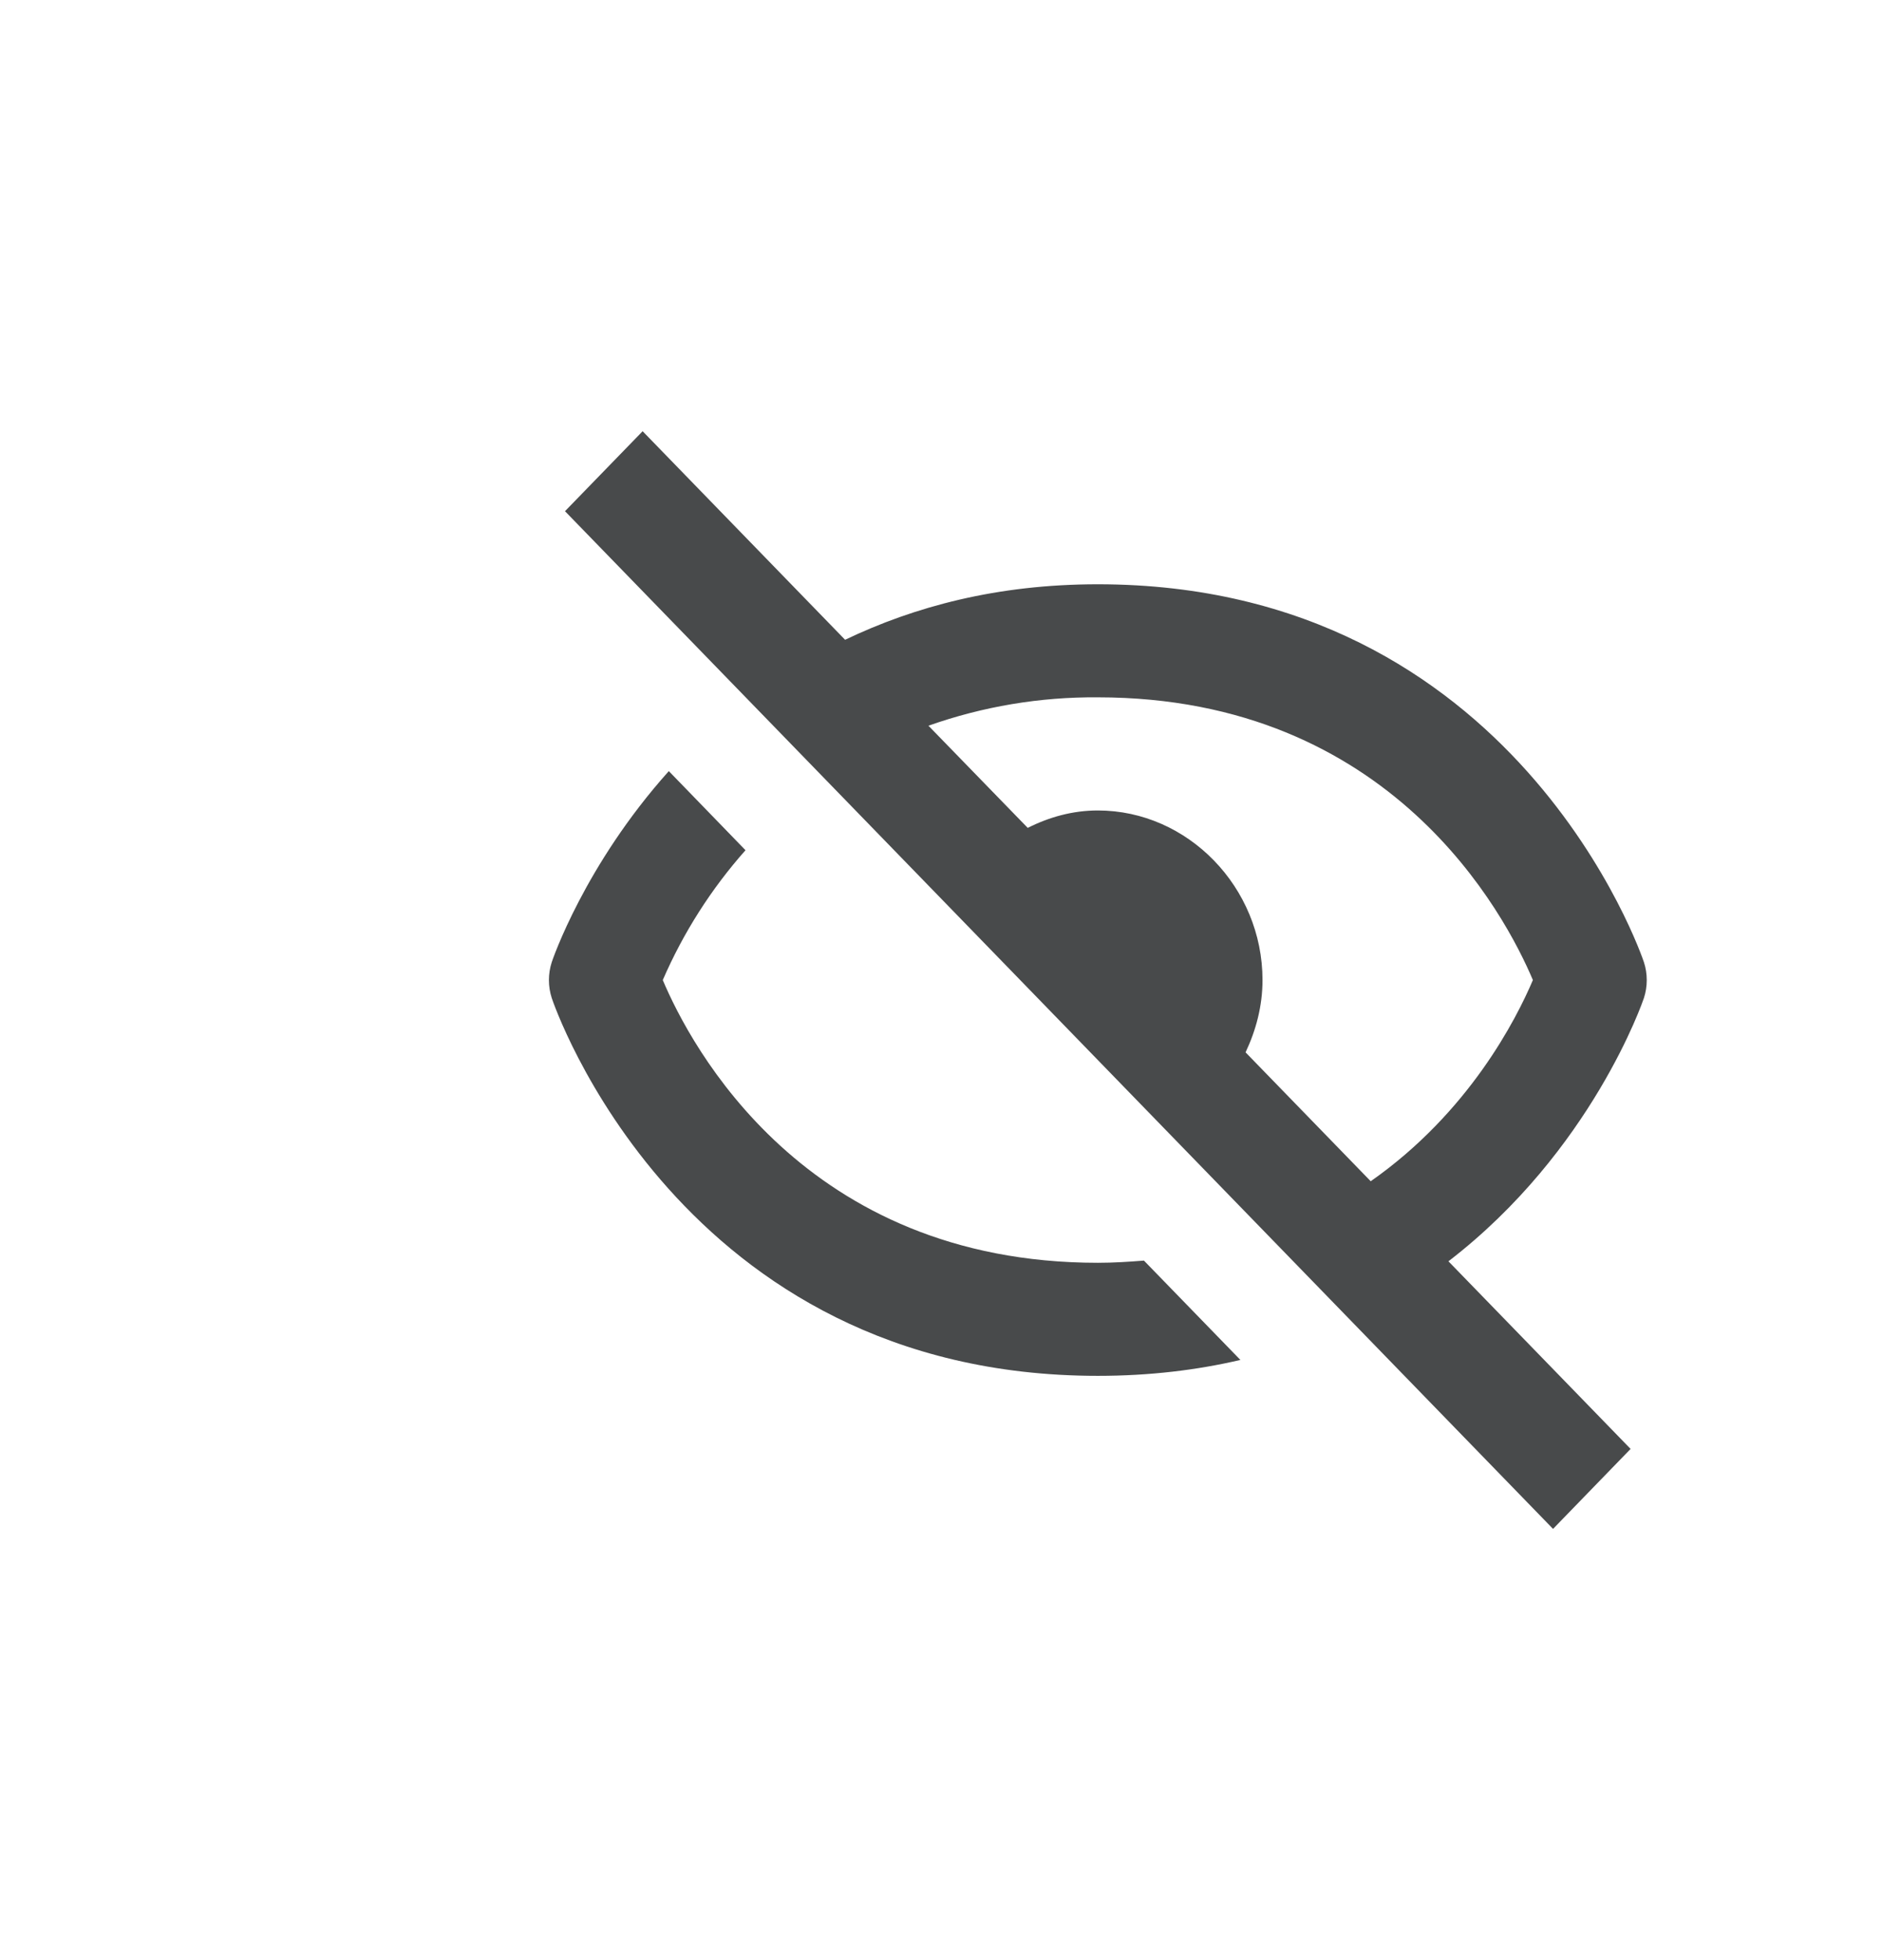<svg width="24" height="25" viewBox="0 0 24 25" fill="none" xmlns="http://www.w3.org/2000/svg">
<path d="M14 17.548C14.662 17.548 15.267 17.474 15.818 17.345L14.588 16.078C14.397 16.093 14.203 16.106 14 16.106C10.254 16.106 8.803 13.332 8.452 12.5C8.715 11.893 9.072 11.334 9.507 10.844L8.529 9.835C7.452 11.037 7.044 12.248 7.036 12.272C6.988 12.42 6.988 12.581 7.036 12.729C7.051 12.776 8.657 17.548 14 17.548ZM14 7.452C12.714 7.452 11.658 7.738 10.777 8.16L8.195 5.5L7.205 6.52L19.805 19.5L20.794 18.48L18.471 16.087C20.301 14.68 20.954 12.759 20.964 12.729C21.012 12.581 21.012 12.42 20.964 12.272C20.948 12.224 19.343 7.452 14 7.452ZM17.48 15.066L15.884 13.422C16.017 13.14 16.1 12.831 16.1 12.5C16.1 11.317 15.148 10.337 14 10.337C13.678 10.337 13.378 10.422 13.106 10.559L11.84 9.256C12.535 9.01 13.265 8.888 14 8.894C17.745 8.894 19.196 11.668 19.548 12.5C19.336 12.999 18.732 14.189 17.48 15.066Z" fill="#484A4B"/>
</svg>
